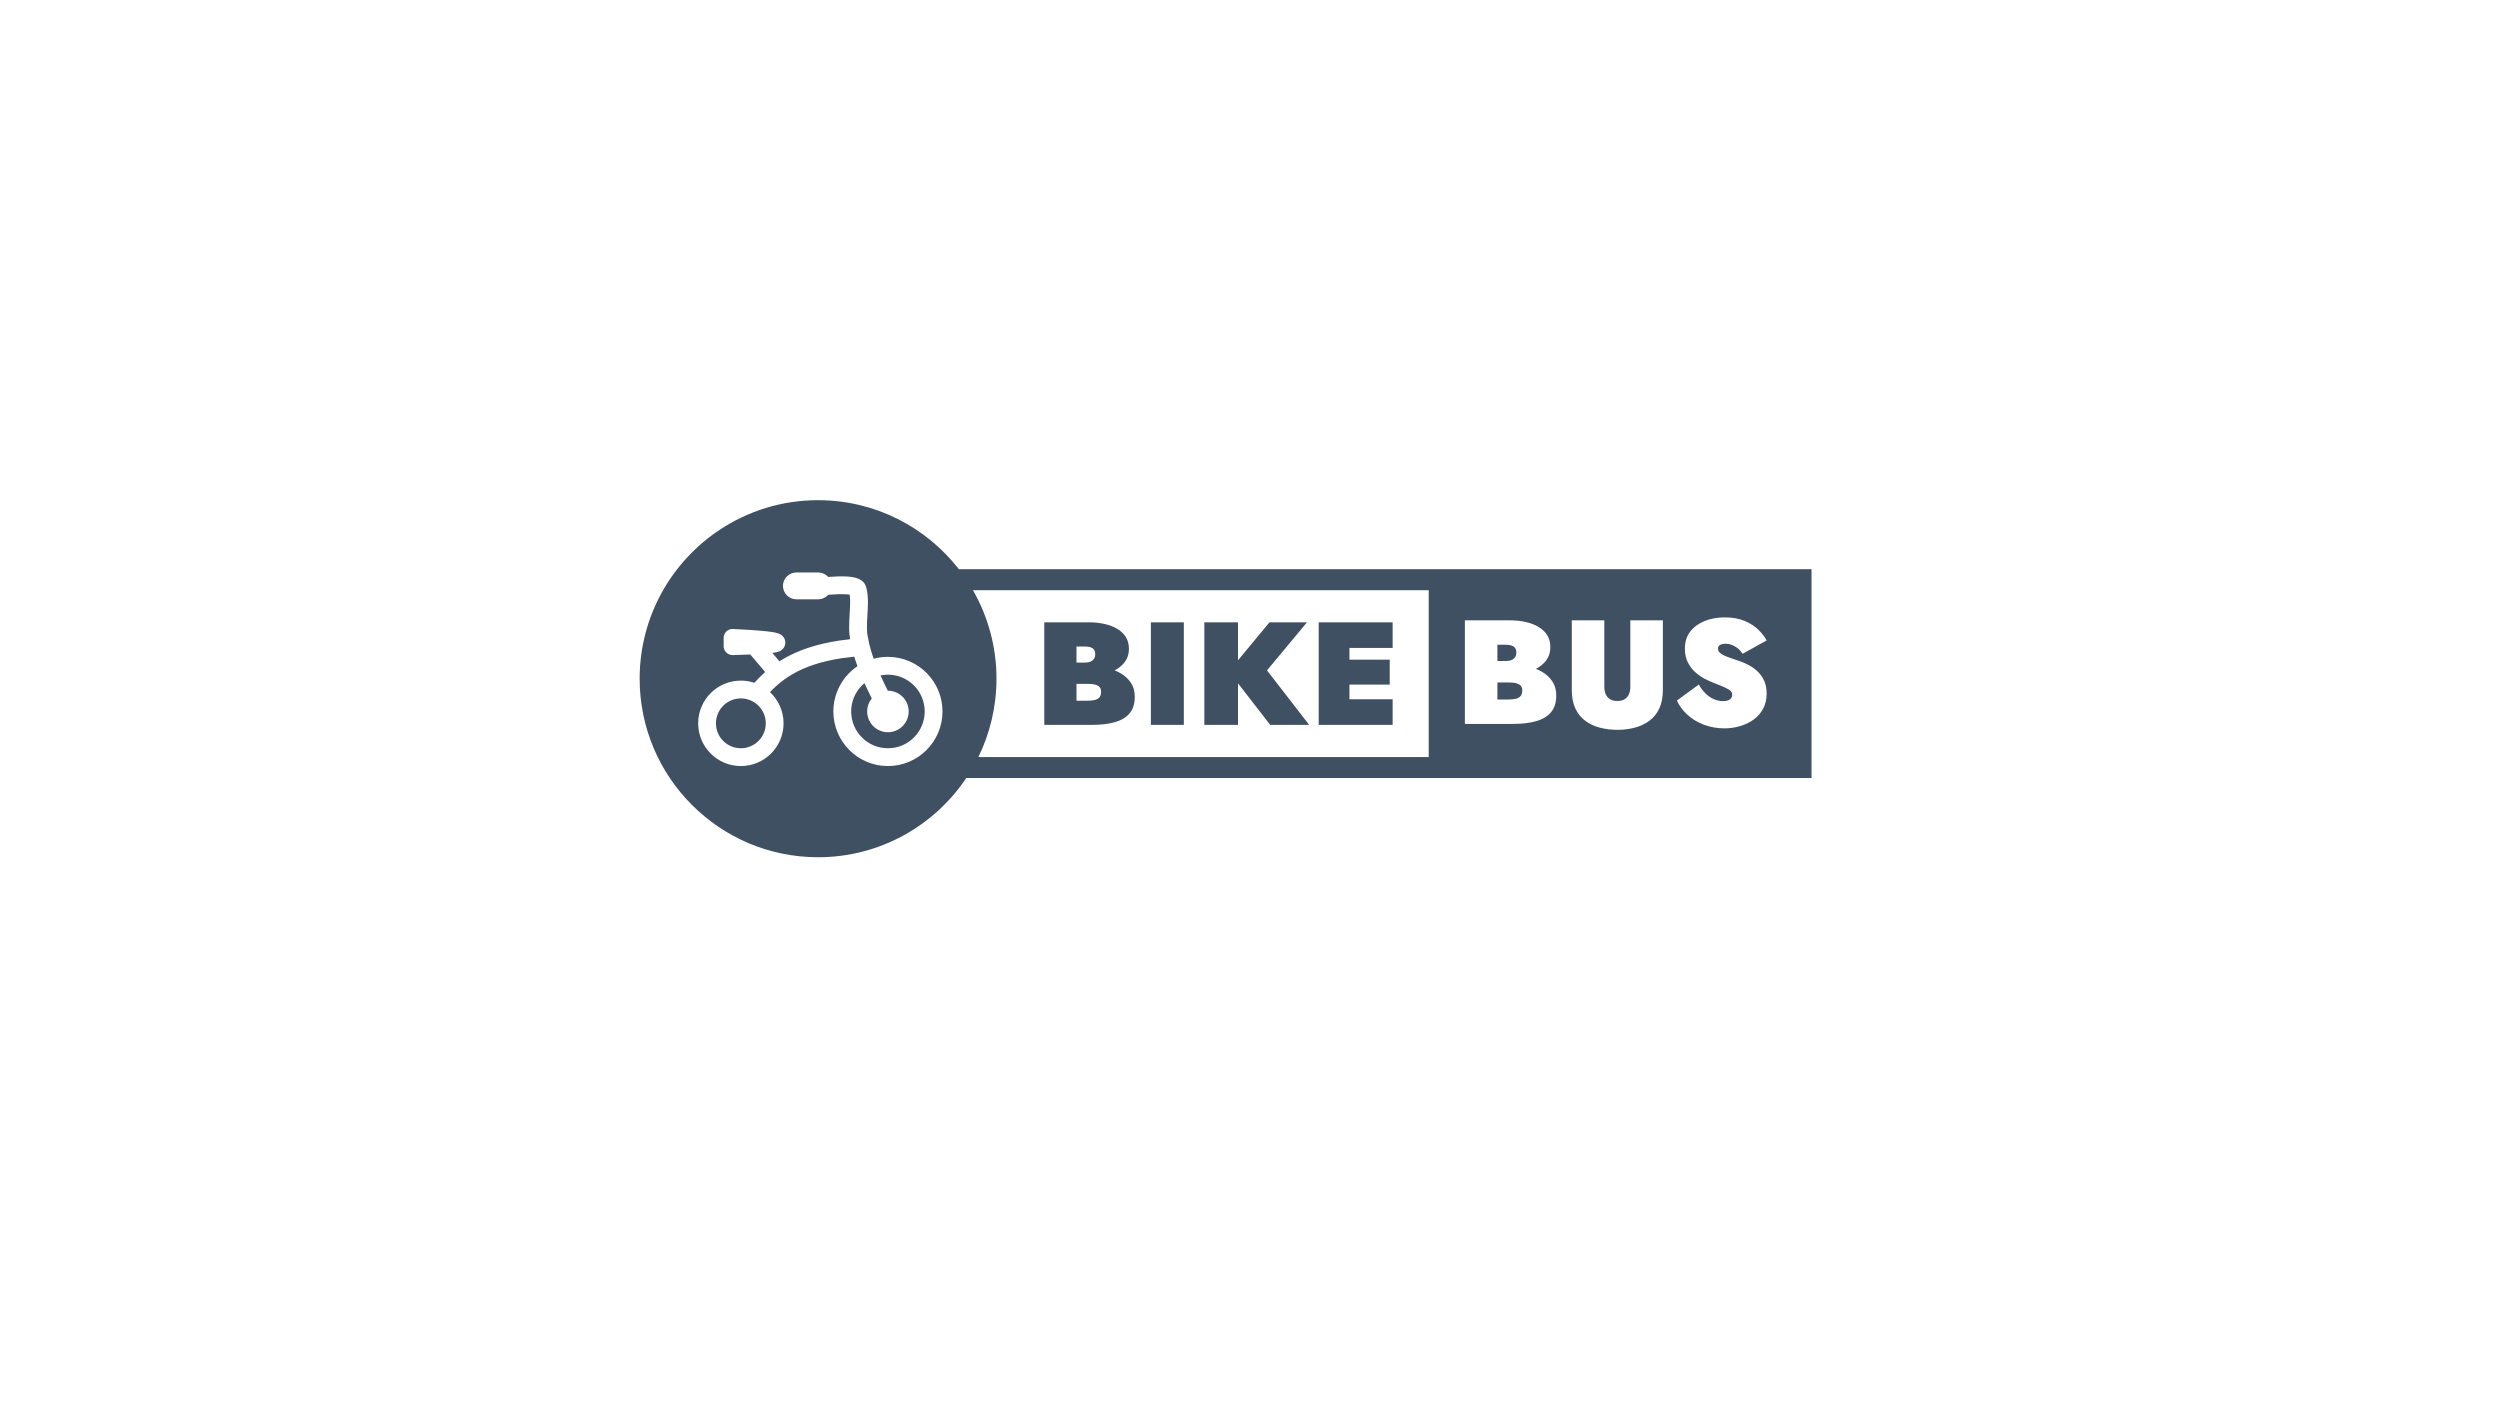 <?xml version="1.0" encoding="UTF-8" standalone="no"?><!-- Generator: Gravit.io --><svg xmlns="http://www.w3.org/2000/svg" xmlns:xlink="http://www.w3.org/1999/xlink" style="isolation:isolate" viewBox="0 0 1024 576" width="1024pt" height="576pt"><rect x="0" y="0" width="1024" height="576" transform="matrix(1,0,0,1,0,0)" fill="rgb(255,255,255)"/><path d=" M 335.078 204.875 C 320.217 204.875 306.387 209.324 294.844 216.961 C 275.061 230.052 262 252.512 262 278 C 262 318.359 294.745 351.125 335.078 351.125 C 360.37 351.125 382.674 338.237 395.795 318.676 L 742 318.676 L 742 233.144 L 392.754 233.144 C 379.378 215.953 358.517 204.875 335.078 204.875 Z  M 326.197 234.485 L 335.126 234.485 C 336.584 234.484 337.982 235.063 339.013 236.094 C 339.082 236.163 339.15 236.234 339.216 236.307 C 340.601 236.206 341.988 236.135 343.376 236.094 C 344.474 236.06 345.572 236.069 346.669 236.123 C 347.087 236.147 347.5 236.176 347.918 236.215 C 348.268 236.249 348.618 236.293 348.963 236.346 C 349.458 236.419 349.949 236.522 350.435 236.648 C 350.86 236.758 351.275 236.901 351.678 237.076 C 351.967 237.202 352.246 237.348 352.514 237.513 C 352.799 237.687 353.068 237.887 353.316 238.111 C 353.641 238.407 353.928 238.738 354.166 239.108 C 354.416 239.494 354.607 239.915 354.734 240.357 C 355.04 241.383 355.244 242.433 355.351 243.498 C 355.457 244.554 355.508 245.615 355.502 246.677 C 355.496 247.547 355.473 248.418 355.434 249.287 C 355.395 250.148 355.346 251.013 355.293 251.873 C 355.239 252.719 355.196 253.566 355.157 254.411 C 355.118 255.204 355.099 255.996 355.099 256.793 C 355.094 257.554 355.123 258.315 355.186 259.073 C 355.244 259.745 355.352 260.411 355.507 261.066 C 355.638 261.927 355.808 262.778 356.007 263.624 C 356.241 264.627 356.507 265.622 356.804 266.608 C 357.022 267.336 357.255 268.059 357.503 268.777 C 357.623 269.127 357.745 269.477 357.868 269.827 C 359.726 269.321 361.681 269.054 363.698 269.054 C 376.032 269.054 386.046 279.074 386.046 291.416 C 386.046 303.758 376.032 313.778 363.698 313.778 C 351.364 313.778 341.35 303.758 341.35 291.416 C 341.35 283.696 345.268 276.884 351.223 272.869 C 351.013 272.296 350.808 271.721 350.61 271.144 C 350.362 270.422 350.129 269.696 349.906 268.969 C 348.251 269.131 346.6 269.333 344.954 269.574 C 342.899 269.875 340.854 270.264 338.828 270.731 C 336.992 271.149 335.18 271.66 333.387 272.248 C 331.751 272.786 330.144 273.409 328.573 274.114 C 325.715 275.392 323.009 276.987 320.508 278.869 C 318.677 280.267 316.963 281.813 315.392 283.496 C 318.809 286.688 320.945 291.235 320.945 296.278 C 320.945 305.937 313.108 313.778 303.455 313.778 C 293.802 313.778 285.966 305.936 285.966 296.277 C 285.966 286.619 293.802 278.777 303.455 278.777 C 305.39 278.777 307.253 279.092 308.989 279.683 C 310.371 278.117 311.851 276.639 313.419 275.259 L 307.313 268.071 C 304.928 268.17 302.543 268.254 300.157 268.325 C 299.175 268.349 298.218 267.979 297.514 267.294 C 296.808 266.607 296.41 265.663 296.411 264.678 L 296.411 261.276 C 296.411 260.279 296.819 259.321 297.543 258.636 C 298.262 257.946 299.238 257.586 300.229 257.634 C 302.464 257.741 304.689 257.868 306.919 258.004 C 308.343 258.091 309.766 258.198 311.19 258.315 C 312.098 258.393 313.007 258.475 313.91 258.573 Q 314.806 258.667 315.703 258.791 C 316.357 258.883 317.008 258.995 317.656 259.127 C 318.078 259.214 318.492 259.331 318.89 259.486 C 319.055 259.545 319.211 259.613 319.366 259.686 C 319.554 259.777 319.736 259.881 319.91 259.997 C 320.303 260.258 320.649 260.586 320.93 260.964 C 321.417 261.625 321.678 262.424 321.674 263.244 C 321.668 264.118 321.357 264.963 320.794 265.631 C 320.496 265.989 320.138 266.292 319.735 266.526 C 319.565 266.628 319.386 266.715 319.201 266.793 C 319.045 266.856 318.895 266.915 318.739 266.968 C 318.421 267.07 318.096 267.153 317.768 267.216 C 317.313 267.298 316.856 267.371 316.398 267.435 L 316.341 267.442 L 319.254 270.872 C 321.281 269.58 323.4 268.439 325.595 267.459 C 327.397 266.652 329.233 265.937 331.108 265.32 C 333.11 264.66 335.141 264.094 337.196 263.623 C 339.411 263.112 341.646 262.691 343.896 262.36 C 345.331 262.149 346.77 261.966 348.213 261.82 C 348.079 261.111 347.982 260.395 347.923 259.676 C 347.845 258.709 347.806 257.736 347.811 256.769 C 347.811 255.865 347.835 254.965 347.879 254.066 C 347.918 253.186 347.967 252.306 348.02 251.426 C 348.069 250.6 348.117 249.774 348.156 248.942 C 348.19 248.174 348.21 247.406 348.214 246.643 Q 348.222 245.425 348.098 244.222 C 348.078 244.005 348.049 243.789 348.01 243.575 C 347.967 243.57 347.918 243.561 347.869 243.556 C 347.657 243.521 347.443 243.494 347.228 243.473 C 346.917 243.444 346.611 243.424 346.3 243.405 C 345.402 243.361 344.503 243.353 343.604 243.381 C 342.15 243.426 340.697 243.505 339.246 243.617 C 339.171 243.703 339.094 243.786 339.013 243.867 C 337.982 244.898 336.584 245.477 335.126 245.476 L 326.197 245.476 C 324.739 245.476 323.341 244.898 322.31 243.867 C 321.28 242.835 320.701 241.436 320.702 239.978 C 320.703 238.521 321.281 237.124 322.31 236.094 C 323.341 235.063 324.739 234.484 326.197 234.485 M 398.515 241.737 L 585.201 241.737 L 585.201 310.083 L 400.745 310.083 C 405.486 300.393 408.157 289.508 408.157 278 C 408.157 264.803 404.638 252.43 398.515 241.737 M 706.421 252.882 Q 711.205 252.882 714.627 254.336 Q 718.049 255.79 720.259 257.972 Q 722.47 260.154 723.621 262.335 L 713.749 267.79 Q 712.78 266.274 711.599 265.396 Q 710.418 264.517 709.207 264.093 Q 707.996 263.669 706.845 263.669 Q 705.937 263.669 705.21 263.881 Q 704.483 264.093 704.09 264.517 Q 703.696 264.941 703.696 265.669 Q 703.696 266.638 704.423 267.335 Q 705.15 268.032 706.391 268.577 Q 707.633 269.123 709.268 269.668 Q 710.903 270.214 712.78 270.88 Q 715.324 271.789 717.322 273.031 Q 719.321 274.274 720.744 275.91 Q 722.167 277.546 722.894 279.576 Q 723.621 281.606 723.621 284.091 Q 723.621 287.606 722.167 290.302 Q 720.714 292.999 718.261 294.756 Q 715.808 296.514 712.72 297.423 Q 709.631 298.332 706.361 298.332 Q 701.819 298.332 697.912 296.847 Q 694.006 295.362 691.16 292.757 Q 688.313 290.151 686.86 286.939 L 695.823 280.394 Q 697.034 282.515 698.609 284.061 Q 700.184 285.606 702.031 286.394 Q 703.878 287.181 705.755 287.182 Q 706.845 287.182 707.693 286.909 Q 708.541 286.636 709.025 286.03 Q 709.51 285.424 709.51 284.515 Q 709.51 283.667 708.935 283.061 Q 708.359 282.455 706.663 281.667 Q 704.968 280.879 701.516 279.546 Q 700.002 278.94 698.034 277.91 Q 696.065 276.879 694.279 275.243 Q 692.492 273.607 691.311 271.244 Q 690.13 268.88 690.13 265.669 Q 690.13 261.487 692.371 258.639 Q 694.612 255.791 698.306 254.336 Q 702 252.882 706.421 252.882 M 600.015 254.094 L 618.487 254.094 Q 621.999 254.094 625.027 254.791 Q 628.055 255.488 630.296 256.851 Q 632.537 258.215 633.778 260.245 Q 635.02 262.275 635.02 265.002 Q 635.02 268.577 632.84 271.092 C 631.843 272.242 630.597 273.197 629.116 273.967 C 629.988 274.317 630.829 274.717 631.628 275.183 Q 634.232 276.698 635.837 279.091 Q 637.442 281.485 637.442 284.879 Q 637.442 289.121 635.353 291.666 Q 633.263 294.211 629.297 295.363 Q 625.33 296.514 619.698 296.514 L 600.015 296.514 L 600.015 254.094 Z  M 643.801 254.094 L 657.125 254.094 L 657.125 281.364 Q 657.125 283.061 657.7 284.363 Q 658.275 285.666 659.456 286.394 Q 660.637 287.121 662.454 287.121 Q 664.271 287.121 665.452 286.394 Q 666.633 285.666 667.208 284.363 Q 667.784 283.06 667.783 281.364 L 667.783 254.094 L 681.107 254.094 L 681.107 282.576 Q 681.107 287.121 679.623 290.242 Q 678.139 293.363 675.535 295.272 Q 672.931 297.18 669.57 298.059 Q 666.209 298.938 662.454 298.938 Q 658.699 298.938 655.338 298.059 Q 651.977 297.18 649.373 295.272 Q 646.769 293.363 645.285 290.242 Q 643.801 287.121 643.801 282.576 L 643.801 254.094 Z  M 427.739 254.904 L 427.739 296.915 L 447.231 296.915 Q 452.809 296.915 456.738 295.775 Q 460.666 294.635 462.736 292.114 Q 464.805 289.593 464.805 285.392 Q 464.805 282.031 463.215 279.661 Q 461.626 277.29 459.047 275.79 C 458.256 275.33 457.427 274.929 456.564 274.584 C 458.029 273.822 459.26 272.876 460.246 271.739 Q 462.406 269.248 462.406 265.707 Q 462.406 263.006 461.176 260.996 Q 459.947 258.985 457.727 257.635 Q 455.508 256.285 452.509 255.595 Q 449.511 254.904 446.032 254.904 L 427.739 254.904 Z  M 471.402 254.904 L 471.402 296.915 L 484.897 296.915 L 484.897 254.904 L 471.402 254.904 Z  M 493.294 254.904 L 493.294 296.915 L 507.089 296.915 L 507.089 279.886 L 520.284 296.915 L 536.238 296.915 L 518.964 274.59 L 535.338 254.904 L 519.984 254.904 L 507.089 270.453 L 507.089 254.904 L 493.294 254.904 Z  M 540.136 254.904 L 540.136 296.915 L 570.424 296.915 L 570.424 286.413 L 552.731 286.413 L 552.731 280.411 L 569.225 280.411 L 569.225 270.208 L 552.731 270.208 L 552.731 265.407 L 570.424 265.407 L 570.424 254.904 L 540.136 254.904 Z  M 613.339 264.093 L 613.339 270.759 L 616.669 270.759 Q 618.184 270.759 619.153 270.335 Q 620.122 269.911 620.606 269.123 Q 621.091 268.335 621.091 267.244 Q 621.091 265.608 620.031 264.85 Q 618.971 264.093 616.669 264.093 L 613.339 264.093 Z  M 440.934 264.807 L 444.233 264.807 Q 446.512 264.807 447.561 265.557 Q 448.611 266.307 448.611 267.928 Q 448.611 269.008 448.131 269.788 Q 447.651 270.568 446.691 270.988 Q 445.732 271.409 444.233 271.409 L 440.934 271.409 L 440.934 264.807 Z  M 363.698 276.345 C 362.667 276.345 361.647 276.451 360.655 276.668 C 361.256 278.012 361.881 279.345 362.532 280.667 C 362.9 281.417 363.274 282.164 363.654 282.909 L 363.698 282.909 C 365.952 282.909 368.114 283.808 369.707 285.403 C 371.302 286.997 372.199 289.16 372.2 291.416 C 372.199 293.672 371.302 295.834 369.707 297.43 C 368.114 299.024 365.952 299.923 363.698 299.923 C 361.443 299.923 359.282 299.024 357.688 297.43 C 356.094 295.835 355.196 293.672 355.196 291.416 C 355.195 289.472 355.864 287.587 357.089 286.078 L 357.089 286.078 C 356.72 285.349 356.354 284.618 355.993 283.885 C 355.333 282.544 354.698 281.192 354.086 279.829 C 353.723 280.115 353.379 280.429 353.048 280.759 C 350.224 283.586 348.638 287.419 348.637 291.415 C 348.638 295.411 350.224 299.244 353.048 302.071 C 355.872 304.897 359.703 306.484 363.698 306.485 C 367.692 306.484 371.523 304.897 374.347 302.071 C 377.171 299.244 378.758 295.411 378.758 291.415 C 378.758 287.419 377.17 283.584 374.347 280.759 C 371.523 277.934 367.692 276.346 363.698 276.345 M 613.339 279.546 L 613.339 286.515 L 617.881 286.515 Q 619.395 286.515 620.666 286.272 Q 621.938 286.03 622.726 285.242 Q 623.513 284.454 623.513 282.758 Q 623.513 281.727 623.059 281.091 Q 622.605 280.455 621.817 280.122 Q 621.03 279.788 620.031 279.667 Q 619.031 279.546 617.881 279.546 L 613.339 279.546 Z  M 440.934 280.111 L 445.432 280.111 Q 446.572 280.111 447.561 280.231 Q 448.551 280.351 449.331 280.681 Q 450.11 281.011 450.56 281.641 Q 451.01 282.271 451.01 283.292 Q 451.01 284.972 450.23 285.752 Q 449.45 286.532 448.191 286.773 Q 446.931 287.013 445.432 287.013 L 440.934 287.013 L 440.934 280.111 Z  M 303.455 286.069 C 300.749 286.068 298.153 287.144 296.241 289.058 C 294.327 290.973 293.252 293.57 293.253 296.278 C 293.252 298.985 294.327 301.582 296.241 303.497 C 298.153 305.411 300.749 306.486 303.455 306.486 C 306.161 306.487 308.757 305.411 310.67 303.497 C 312.583 301.582 313.658 298.985 313.658 296.278 C 313.658 293.57 312.584 290.973 310.67 289.058 C 308.757 287.144 306.161 286.068 303.455 286.069" fill="rgb(62,80,98)"/></svg>